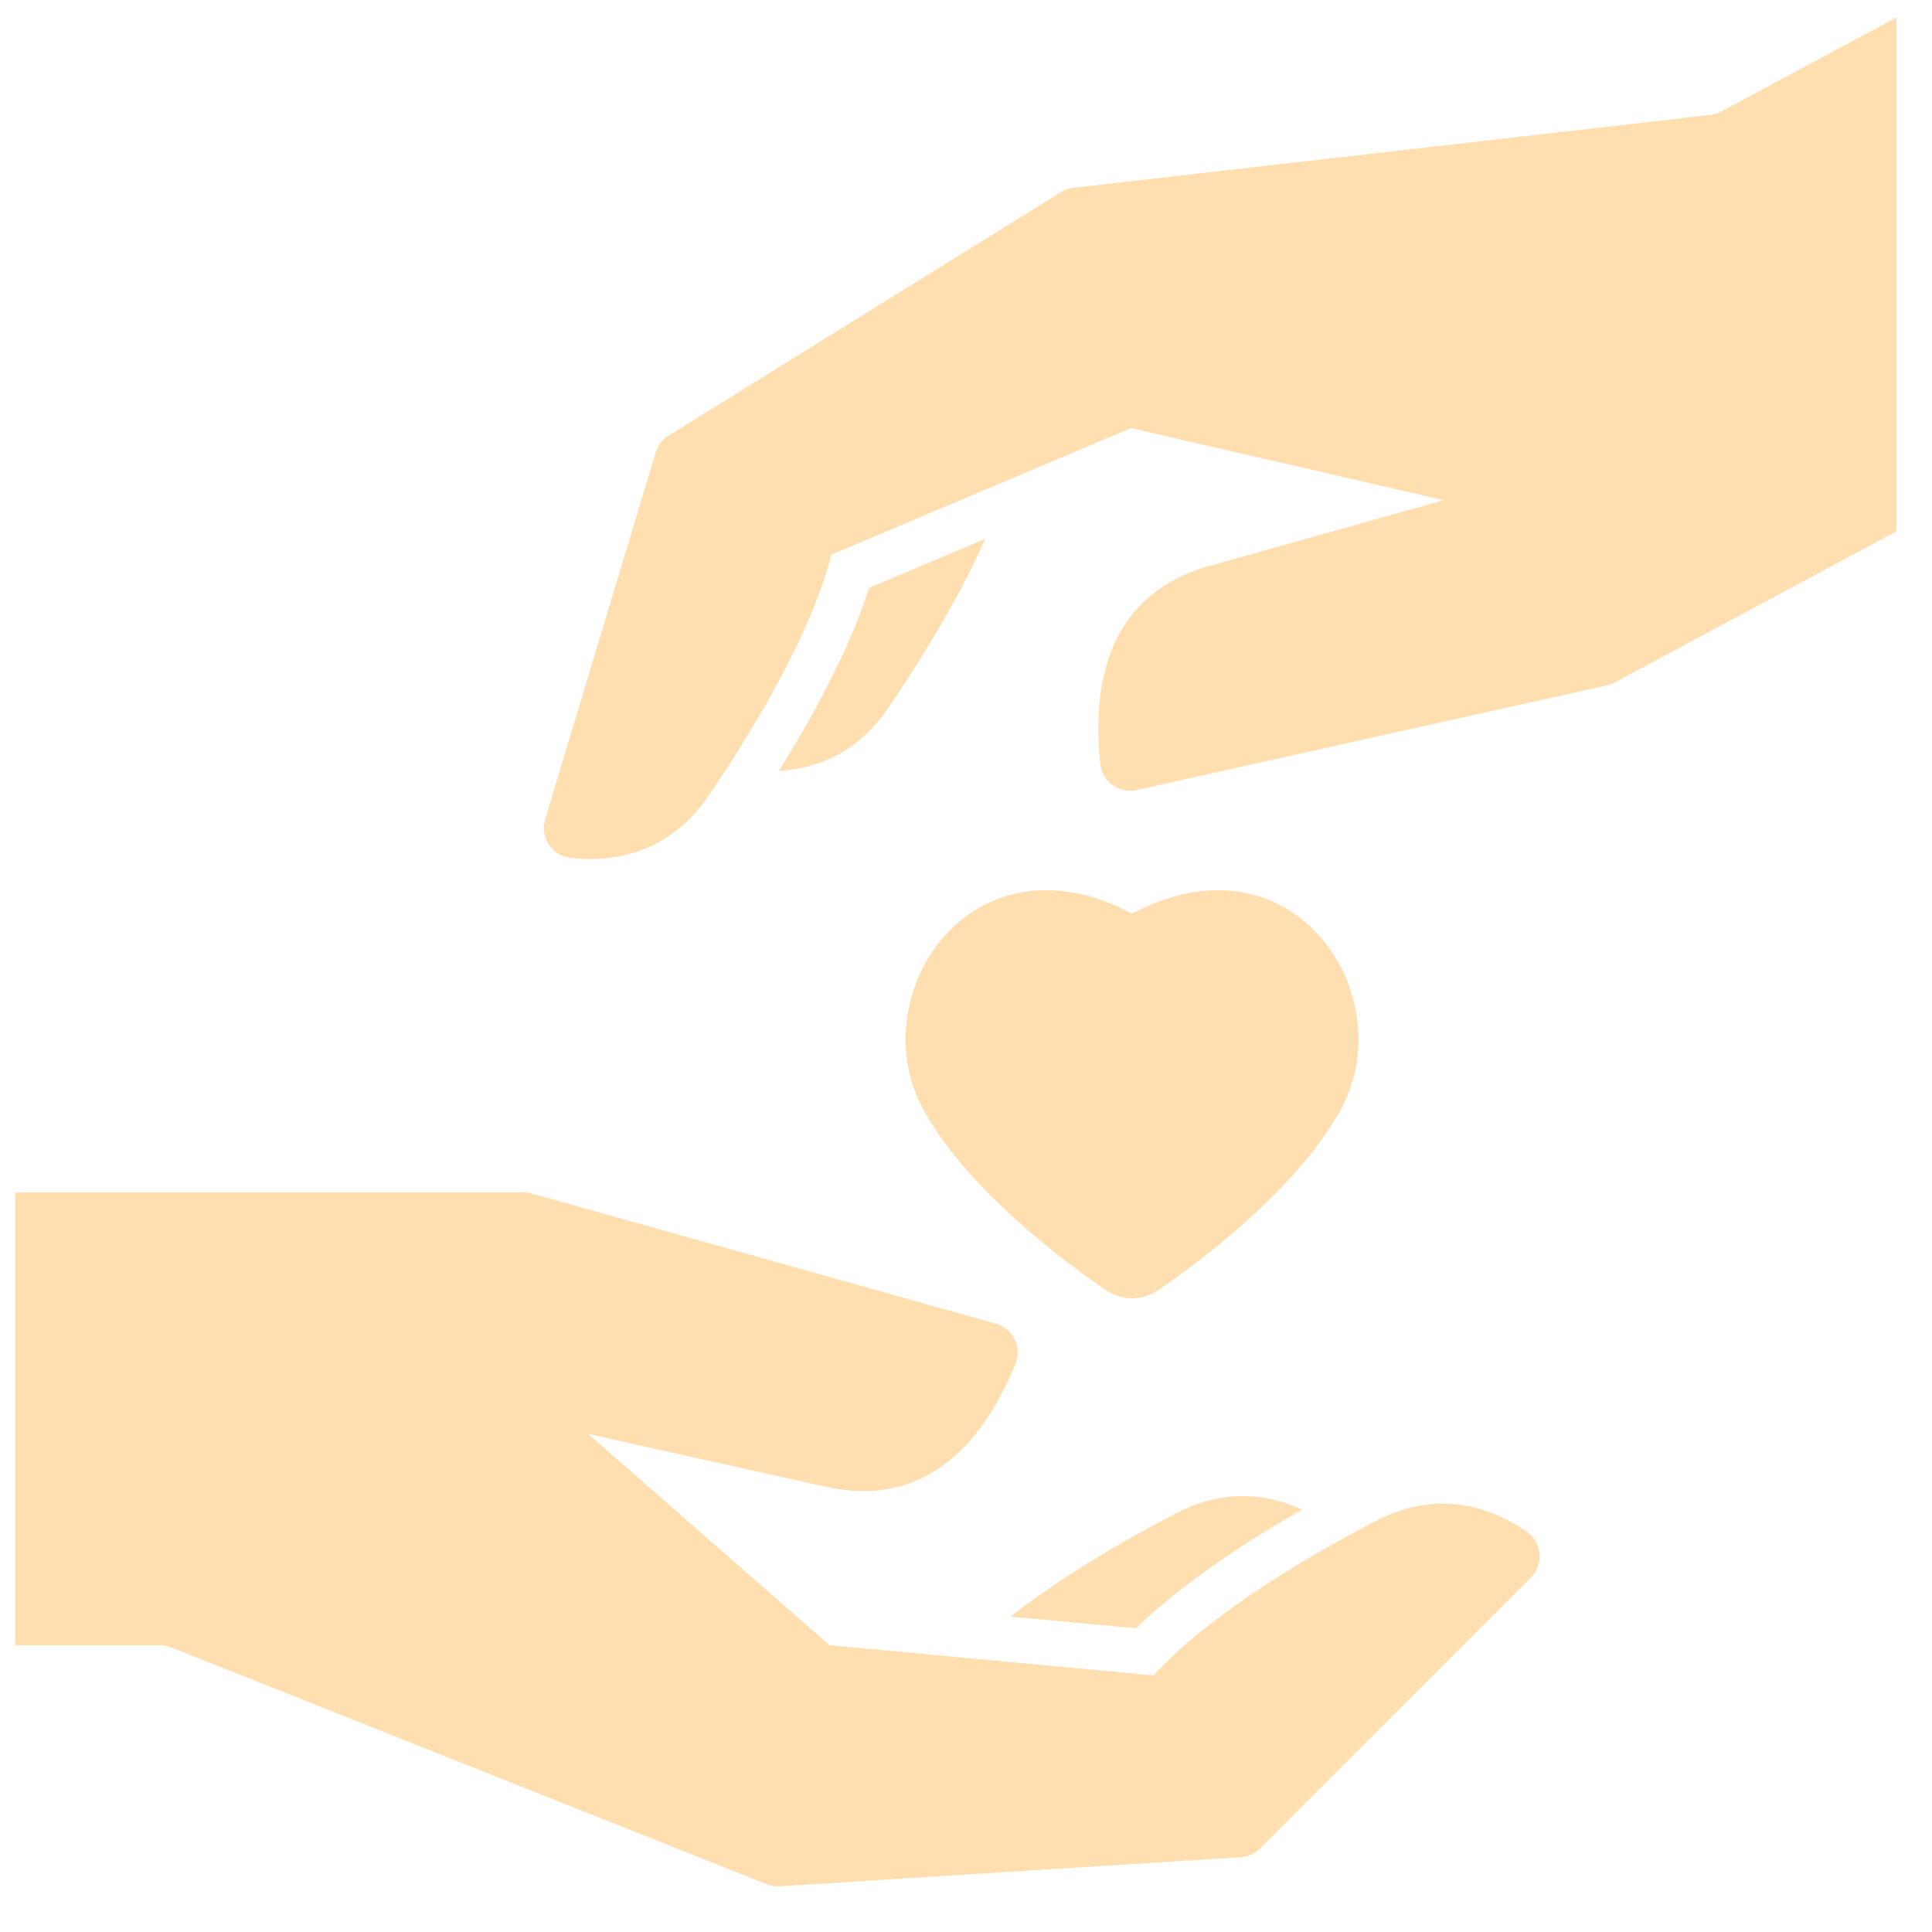 <svg xmlns="http://www.w3.org/2000/svg" version="1.1" xmlns:xlink="http://www.w3.org/1999/xlink" width="512" height="512" x="0" y="0" viewBox="0 0 512 512" style="enable-background:new 0 0 512 512" xml:space="preserve" class="">
<g>
<g data-name="15-give">
<path d="M346.328 244.727c-12.449-10.834-29.363-11.66-46.328-2.6-16.965-9.056-33.879-8.231-46.328 2.6-13.417 11.677-17.58 32.273-9.684 47.91 12.263 24.282 45.6 46.932 49.365 49.435a12 12 0 0 0 13.294 0c3.762-2.5 37.1-25.153 49.365-49.435 7.896-15.637 3.733-36.237-9.684-47.91zM311.788 401c-20.651 10.713-34.767 20.239-44 27.411l33.283 3.1c6.36-6.226 19.706-17.563 43.958-31.426-8.35-3.894-19.943-5.985-33.241.915z" fill="#FFDFAF" opacity="1" data-original="#FFDFAF" class=""></path>
<path d="M404.537 405.833c-8.14-5.615-22.529-11.781-39.776-2.833-44.894 23.291-58.969 41-58.969 41l-85.957-8-63.967-56 62.968 14c31.94 7.1 45.231-20.525 50.252-32.5a7.982 7.982 0 0 0-5.243-10.734L140.935 316.3a7.987 7.987 0 0 0-2.158-.3H4v120h38.4a7.993 7.993 0 0 1 2.954.566l157.828 62.771a7.987 7.987 0 0 0 3.456.55l122.13-7.7a7.991 7.991 0 0 0 5.151-2.327l71.742-71.779a8.005 8.005 0 0 0-1.124-12.248zM206.414 204.286c9.193-.517 20.4-4.155 28.854-16.522 13.132-19.2 21.067-34.271 25.818-44.958l-30.794 13.006c-2.661 8.493-9.061 24.788-23.878 48.474z" fill="#FFDFAF" opacity="1" data-original="#FFDFAF" class=""></path>
<path d="M456.108 29.564a7.994 7.994 0 0 1-2.87.9l-168.753 19.3a7.982 7.982 0 0 0-3.305 1.15L177.2 115.433a7.994 7.994 0 0 0-3.439 4.486l-29.285 97.168a8.006 8.006 0 0 0 6.778 10.266c9.827 1.1 25.422-.27 36.39-16.308 28.549-41.747 32.58-64.007 32.58-64.007l79.526-33.587 82.842 19.106-62.105 17.432c-31.5 8.842-30.153 39.469-28.917 52.395a7.98 7.98 0 0 0 9.694 6.98l124.6-27.732a8.011 8.011 0 0 0 2.042-.759l74.657-40.054V4.64z" fill="#FFDFAF" opacity="1" data-original="#FFDFAF" class=""></path>
</g>
</g>
</svg>